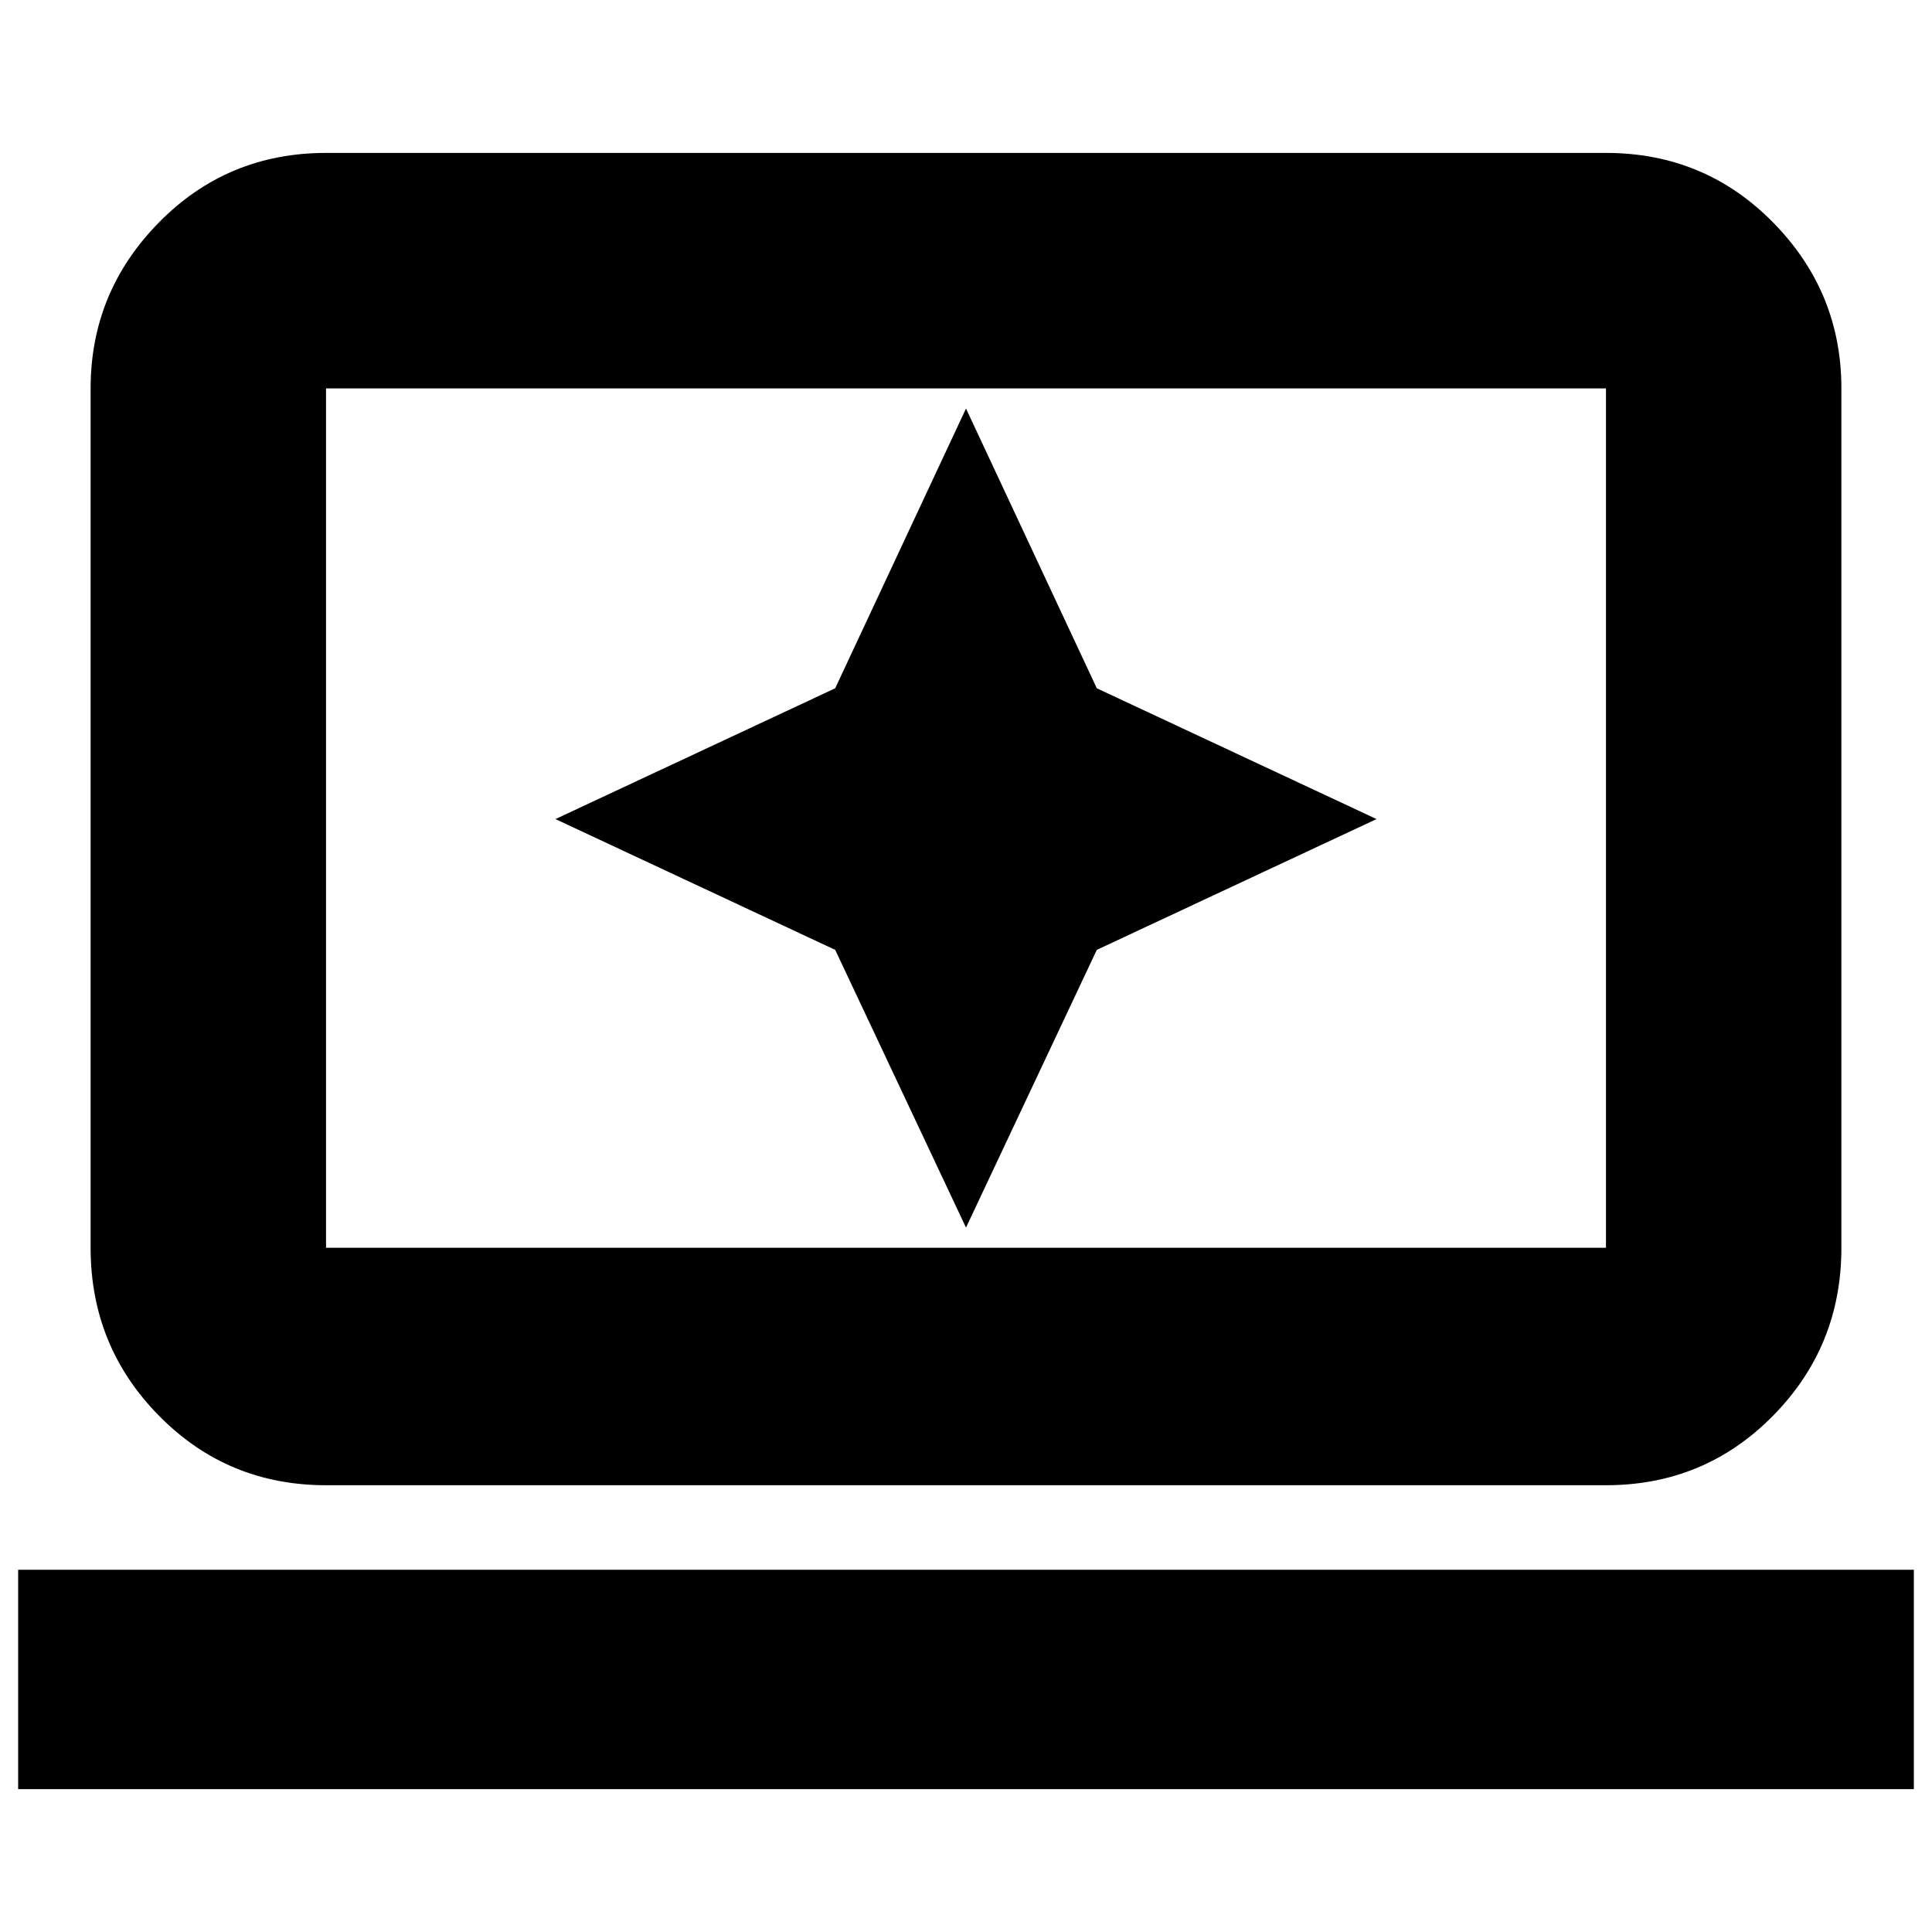 <svg xmlns="http://www.w3.org/2000/svg" height="20" width="20"><path d="m10 12.708 1.354-2.875 2.896-1.354-2.896-1.354L10 4.229 8.646 7.125 5.75 8.479l2.896 1.354Zm-6.625 2.667q-1.021 0-1.729-.719-.708-.718-.708-1.739V4.021q0-1 .708-1.719.708-.719 1.729-.719h13.25q1.021 0 1.729.719.708.719.708 1.719v8.896q0 1.021-.708 1.739-.708.719-1.729.719Zm0-2.458h13.25V4.021H3.375v8.896ZM.188 18.521V16.25h19.624v2.271Zm3.187-5.604V4.021v8.896Z"/></svg>